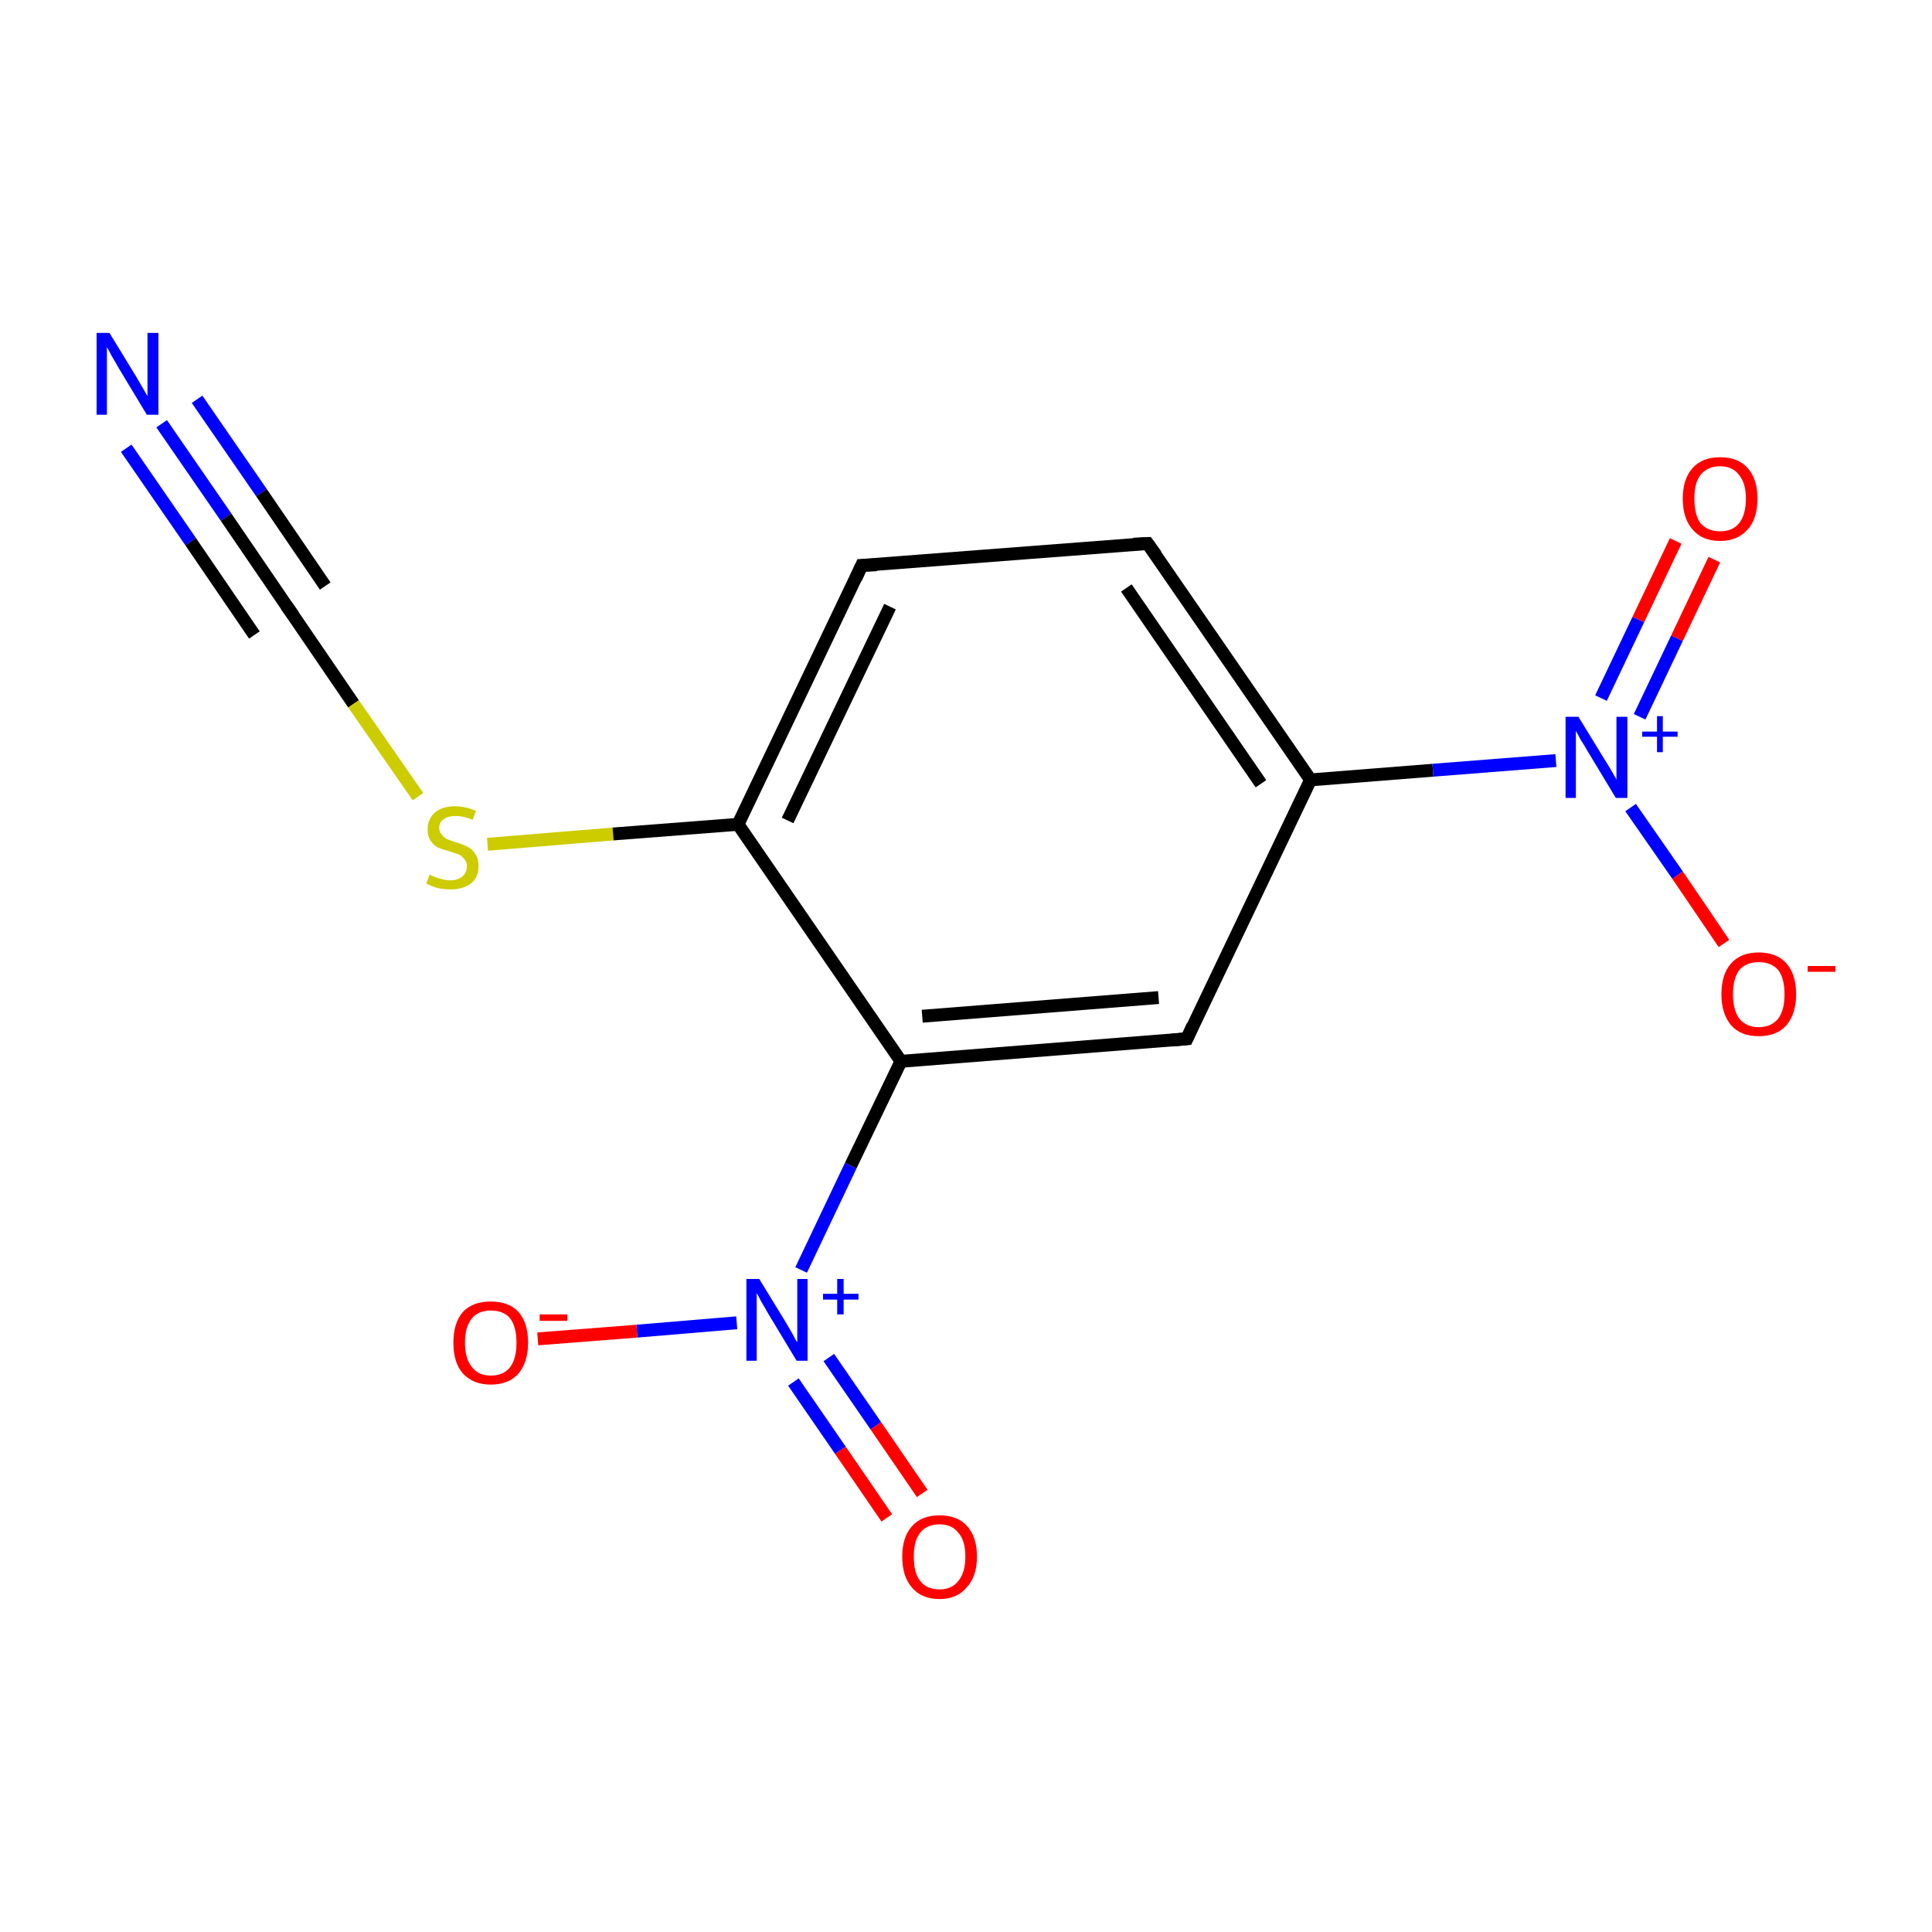 <?xml version='1.0' encoding='iso-8859-1'?>
<svg version='1.1' baseProfile='full'
              xmlns='http://www.w3.org/2000/svg'
                      xmlns:rdkit='http://www.rdkit.org/xml'
                      xmlns:xlink='http://www.w3.org/1999/xlink'
                  xml:space='preserve'
width='300px' height='300px' viewBox='0 0 300 300'>
<!-- END OF HEADER -->
<rect style='opacity:1.0;fill:#FFFFFF;stroke:none' width='300.0' height='300.0' x='0.0' y='0.0'> </rect>
<path class='bond-0 atom-0 atom-1' d='M 25.1,65.8 L 35.1,80.3' style='fill:none;fill-rule:evenodd;stroke:#0000FF;stroke-width:2.0px;stroke-linecap:butt;stroke-linejoin:miter;stroke-opacity:1' />
<path class='bond-0 atom-0 atom-1' d='M 35.1,80.3 L 45.0,94.8' style='fill:none;fill-rule:evenodd;stroke:#000000;stroke-width:2.0px;stroke-linecap:butt;stroke-linejoin:miter;stroke-opacity:1' />
<path class='bond-0 atom-0 atom-1' d='M 30.6,62.0 L 40.6,76.5' style='fill:none;fill-rule:evenodd;stroke:#0000FF;stroke-width:2.0px;stroke-linecap:butt;stroke-linejoin:miter;stroke-opacity:1' />
<path class='bond-0 atom-0 atom-1' d='M 40.6,76.5 L 50.5,91.0' style='fill:none;fill-rule:evenodd;stroke:#000000;stroke-width:2.0px;stroke-linecap:butt;stroke-linejoin:miter;stroke-opacity:1' />
<path class='bond-0 atom-0 atom-1' d='M 19.6,69.6 L 29.6,84.1' style='fill:none;fill-rule:evenodd;stroke:#0000FF;stroke-width:2.0px;stroke-linecap:butt;stroke-linejoin:miter;stroke-opacity:1' />
<path class='bond-0 atom-0 atom-1' d='M 29.6,84.1 L 39.5,98.6' style='fill:none;fill-rule:evenodd;stroke:#000000;stroke-width:2.0px;stroke-linecap:butt;stroke-linejoin:miter;stroke-opacity:1' />
<path class='bond-1 atom-1 atom-2' d='M 45.0,94.8 L 54.9,109.3' style='fill:none;fill-rule:evenodd;stroke:#000000;stroke-width:2.0px;stroke-linecap:butt;stroke-linejoin:miter;stroke-opacity:1' />
<path class='bond-1 atom-1 atom-2' d='M 54.9,109.3 L 64.9,123.7' style='fill:none;fill-rule:evenodd;stroke:#CCCC00;stroke-width:2.0px;stroke-linecap:butt;stroke-linejoin:miter;stroke-opacity:1' />
<path class='bond-2 atom-2 atom-3' d='M 75.7,131.1 L 95.2,129.5' style='fill:none;fill-rule:evenodd;stroke:#CCCC00;stroke-width:2.0px;stroke-linecap:butt;stroke-linejoin:miter;stroke-opacity:1' />
<path class='bond-2 atom-2 atom-3' d='M 95.2,129.5 L 114.6,128.0' style='fill:none;fill-rule:evenodd;stroke:#000000;stroke-width:2.0px;stroke-linecap:butt;stroke-linejoin:miter;stroke-opacity:1' />
<path class='bond-3 atom-3 atom-4' d='M 114.6,128.0 L 133.8,87.8' style='fill:none;fill-rule:evenodd;stroke:#000000;stroke-width:2.0px;stroke-linecap:butt;stroke-linejoin:miter;stroke-opacity:1' />
<path class='bond-3 atom-3 atom-4' d='M 122.3,127.4 L 138.2,94.2' style='fill:none;fill-rule:evenodd;stroke:#000000;stroke-width:2.0px;stroke-linecap:butt;stroke-linejoin:miter;stroke-opacity:1' />
<path class='bond-4 atom-4 atom-5' d='M 133.8,87.8 L 178.2,84.4' style='fill:none;fill-rule:evenodd;stroke:#000000;stroke-width:2.0px;stroke-linecap:butt;stroke-linejoin:miter;stroke-opacity:1' />
<path class='bond-5 atom-5 atom-6' d='M 178.2,84.4 L 203.5,121.1' style='fill:none;fill-rule:evenodd;stroke:#000000;stroke-width:2.0px;stroke-linecap:butt;stroke-linejoin:miter;stroke-opacity:1' />
<path class='bond-5 atom-5 atom-6' d='M 174.9,91.3 L 195.8,121.7' style='fill:none;fill-rule:evenodd;stroke:#000000;stroke-width:2.0px;stroke-linecap:butt;stroke-linejoin:miter;stroke-opacity:1' />
<path class='bond-6 atom-6 atom-7' d='M 203.5,121.1 L 222.5,119.6' style='fill:none;fill-rule:evenodd;stroke:#000000;stroke-width:2.0px;stroke-linecap:butt;stroke-linejoin:miter;stroke-opacity:1' />
<path class='bond-6 atom-6 atom-7' d='M 222.5,119.6 L 241.6,118.1' style='fill:none;fill-rule:evenodd;stroke:#0000FF;stroke-width:2.0px;stroke-linecap:butt;stroke-linejoin:miter;stroke-opacity:1' />
<path class='bond-7 atom-7 atom-8' d='M 254.6,111.3 L 260.4,99.1' style='fill:none;fill-rule:evenodd;stroke:#0000FF;stroke-width:2.0px;stroke-linecap:butt;stroke-linejoin:miter;stroke-opacity:1' />
<path class='bond-7 atom-7 atom-8' d='M 260.4,99.1 L 266.2,86.9' style='fill:none;fill-rule:evenodd;stroke:#FF0000;stroke-width:2.0px;stroke-linecap:butt;stroke-linejoin:miter;stroke-opacity:1' />
<path class='bond-7 atom-7 atom-8' d='M 248.6,108.4 L 254.4,96.2' style='fill:none;fill-rule:evenodd;stroke:#0000FF;stroke-width:2.0px;stroke-linecap:butt;stroke-linejoin:miter;stroke-opacity:1' />
<path class='bond-7 atom-7 atom-8' d='M 254.4,96.2 L 260.2,84.0' style='fill:none;fill-rule:evenodd;stroke:#FF0000;stroke-width:2.0px;stroke-linecap:butt;stroke-linejoin:miter;stroke-opacity:1' />
<path class='bond-8 atom-7 atom-9' d='M 253.2,125.4 L 260.5,135.9' style='fill:none;fill-rule:evenodd;stroke:#0000FF;stroke-width:2.0px;stroke-linecap:butt;stroke-linejoin:miter;stroke-opacity:1' />
<path class='bond-8 atom-7 atom-9' d='M 260.5,135.9 L 267.7,146.5' style='fill:none;fill-rule:evenodd;stroke:#FF0000;stroke-width:2.0px;stroke-linecap:butt;stroke-linejoin:miter;stroke-opacity:1' />
<path class='bond-9 atom-6 atom-10' d='M 203.5,121.1 L 184.3,161.3' style='fill:none;fill-rule:evenodd;stroke:#000000;stroke-width:2.0px;stroke-linecap:butt;stroke-linejoin:miter;stroke-opacity:1' />
<path class='bond-10 atom-10 atom-11' d='M 184.3,161.3 L 139.9,164.8' style='fill:none;fill-rule:evenodd;stroke:#000000;stroke-width:2.0px;stroke-linecap:butt;stroke-linejoin:miter;stroke-opacity:1' />
<path class='bond-10 atom-10 atom-11' d='M 179.9,154.9 L 143.2,157.8' style='fill:none;fill-rule:evenodd;stroke:#000000;stroke-width:2.0px;stroke-linecap:butt;stroke-linejoin:miter;stroke-opacity:1' />
<path class='bond-11 atom-11 atom-12' d='M 139.9,164.8 L 132.1,181.0' style='fill:none;fill-rule:evenodd;stroke:#000000;stroke-width:2.0px;stroke-linecap:butt;stroke-linejoin:miter;stroke-opacity:1' />
<path class='bond-11 atom-11 atom-12' d='M 132.1,181.0 L 124.4,197.2' style='fill:none;fill-rule:evenodd;stroke:#0000FF;stroke-width:2.0px;stroke-linecap:butt;stroke-linejoin:miter;stroke-opacity:1' />
<path class='bond-12 atom-12 atom-13' d='M 123.2,214.6 L 130.5,225.2' style='fill:none;fill-rule:evenodd;stroke:#0000FF;stroke-width:2.0px;stroke-linecap:butt;stroke-linejoin:miter;stroke-opacity:1' />
<path class='bond-12 atom-12 atom-13' d='M 130.5,225.2 L 137.7,235.7' style='fill:none;fill-rule:evenodd;stroke:#FF0000;stroke-width:2.0px;stroke-linecap:butt;stroke-linejoin:miter;stroke-opacity:1' />
<path class='bond-12 atom-12 atom-13' d='M 128.7,210.8 L 136.0,221.4' style='fill:none;fill-rule:evenodd;stroke:#0000FF;stroke-width:2.0px;stroke-linecap:butt;stroke-linejoin:miter;stroke-opacity:1' />
<path class='bond-12 atom-12 atom-13' d='M 136.0,221.4 L 143.2,231.9' style='fill:none;fill-rule:evenodd;stroke:#FF0000;stroke-width:2.0px;stroke-linecap:butt;stroke-linejoin:miter;stroke-opacity:1' />
<path class='bond-13 atom-12 atom-14' d='M 114.4,205.4 L 98.9,206.7' style='fill:none;fill-rule:evenodd;stroke:#0000FF;stroke-width:2.0px;stroke-linecap:butt;stroke-linejoin:miter;stroke-opacity:1' />
<path class='bond-13 atom-12 atom-14' d='M 98.9,206.7 L 83.5,207.9' style='fill:none;fill-rule:evenodd;stroke:#FF0000;stroke-width:2.0px;stroke-linecap:butt;stroke-linejoin:miter;stroke-opacity:1' />
<path class='bond-14 atom-11 atom-3' d='M 139.9,164.8 L 114.6,128.0' style='fill:none;fill-rule:evenodd;stroke:#000000;stroke-width:2.0px;stroke-linecap:butt;stroke-linejoin:miter;stroke-opacity:1' />
<path d='M 44.5,94.1 L 45.0,94.8 L 45.5,95.5' style='fill:none;stroke:#000000;stroke-width:2.0px;stroke-linecap:butt;stroke-linejoin:miter;stroke-miterlimit:10;stroke-opacity:1;' />
<path d='M 132.9,89.8 L 133.8,87.8 L 136.1,87.7' style='fill:none;stroke:#000000;stroke-width:2.0px;stroke-linecap:butt;stroke-linejoin:miter;stroke-miterlimit:10;stroke-opacity:1;' />
<path d='M 176.0,84.5 L 178.2,84.4 L 179.5,86.2' style='fill:none;stroke:#000000;stroke-width:2.0px;stroke-linecap:butt;stroke-linejoin:miter;stroke-miterlimit:10;stroke-opacity:1;' />
<path d='M 185.2,159.3 L 184.3,161.3 L 182.0,161.5' style='fill:none;stroke:#000000;stroke-width:2.0px;stroke-linecap:butt;stroke-linejoin:miter;stroke-miterlimit:10;stroke-opacity:1;' />
<path class='atom-0' d='M 17.0 51.7
L 21.1 58.4
Q 21.5 59.1, 22.2 60.3
Q 22.9 61.5, 22.9 61.5
L 22.9 51.7
L 24.6 51.7
L 24.6 64.4
L 22.8 64.4
L 18.4 57.1
Q 17.9 56.2, 17.3 55.2
Q 16.8 54.2, 16.6 53.9
L 16.6 64.4
L 15.0 64.4
L 15.0 51.7
L 17.0 51.7
' fill='#0000FF'/>
<path class='atom-2' d='M 66.7 135.8
Q 66.8 135.9, 67.4 136.1
Q 68.0 136.4, 68.6 136.5
Q 69.3 136.7, 69.9 136.7
Q 71.1 136.7, 71.8 136.1
Q 72.5 135.5, 72.5 134.5
Q 72.5 133.8, 72.1 133.4
Q 71.8 133.0, 71.3 132.7
Q 70.7 132.5, 69.8 132.2
Q 68.7 131.9, 68.0 131.6
Q 67.4 131.3, 66.9 130.6
Q 66.4 129.9, 66.4 128.8
Q 66.4 127.2, 67.5 126.2
Q 68.6 125.2, 70.7 125.2
Q 72.2 125.2, 73.9 125.9
L 73.4 127.3
Q 71.9 126.7, 70.8 126.7
Q 69.6 126.7, 68.9 127.2
Q 68.2 127.7, 68.2 128.5
Q 68.2 129.2, 68.6 129.6
Q 68.9 130.0, 69.4 130.3
Q 69.9 130.5, 70.8 130.8
Q 71.9 131.1, 72.6 131.5
Q 73.3 131.8, 73.8 132.6
Q 74.3 133.3, 74.3 134.5
Q 74.3 136.3, 73.1 137.2
Q 71.9 138.1, 70.0 138.1
Q 68.9 138.1, 68.0 137.9
Q 67.2 137.7, 66.2 137.2
L 66.7 135.8
' fill='#CCCC00'/>
<path class='atom-7' d='M 245.1 111.3
L 249.2 118.0
Q 249.6 118.6, 250.3 119.8
Q 251.0 121.0, 251.0 121.1
L 251.0 111.3
L 252.7 111.3
L 252.7 123.9
L 250.9 123.9
L 246.5 116.6
Q 246.0 115.7, 245.4 114.8
Q 244.9 113.8, 244.7 113.5
L 244.7 123.9
L 243.1 123.9
L 243.1 111.3
L 245.1 111.3
' fill='#0000FF'/>
<path class='atom-7' d='M 255.0 113.6
L 257.3 113.6
L 257.3 111.2
L 258.2 111.2
L 258.2 113.6
L 260.5 113.6
L 260.5 114.4
L 258.2 114.4
L 258.2 116.8
L 257.3 116.8
L 257.3 114.4
L 255.0 114.4
L 255.0 113.6
' fill='#0000FF'/>
<path class='atom-8' d='M 261.3 77.4
Q 261.3 74.4, 262.8 72.7
Q 264.3 71.0, 267.1 71.0
Q 269.9 71.0, 271.4 72.7
Q 272.9 74.4, 272.9 77.4
Q 272.9 80.5, 271.4 82.2
Q 269.8 84.0, 267.1 84.0
Q 264.3 84.0, 262.8 82.2
Q 261.3 80.5, 261.3 77.4
M 267.1 82.5
Q 269.0 82.5, 270.0 81.3
Q 271.1 80.0, 271.1 77.4
Q 271.1 75.0, 270.0 73.7
Q 269.0 72.4, 267.1 72.4
Q 265.2 72.4, 264.1 73.7
Q 263.1 74.9, 263.1 77.4
Q 263.1 80.0, 264.1 81.3
Q 265.2 82.5, 267.1 82.5
' fill='#FF0000'/>
<path class='atom-9' d='M 267.3 154.4
Q 267.3 151.3, 268.8 149.6
Q 270.3 147.9, 273.1 147.9
Q 275.9 147.9, 277.4 149.6
Q 278.9 151.3, 278.9 154.4
Q 278.9 157.4, 277.4 159.2
Q 275.9 160.9, 273.1 160.9
Q 270.3 160.9, 268.8 159.2
Q 267.3 157.4, 267.3 154.4
M 273.1 159.5
Q 275.0 159.5, 276.1 158.2
Q 277.1 156.9, 277.1 154.4
Q 277.1 151.9, 276.1 150.6
Q 275.0 149.4, 273.1 149.4
Q 271.2 149.4, 270.1 150.6
Q 269.1 151.9, 269.1 154.4
Q 269.1 156.9, 270.1 158.2
Q 271.2 159.5, 273.1 159.5
' fill='#FF0000'/>
<path class='atom-9' d='M 280.7 150.0
L 285.0 150.0
L 285.0 150.9
L 280.7 150.9
L 280.7 150.0
' fill='#FF0000'/>
<path class='atom-12' d='M 117.9 198.6
L 122.0 205.3
Q 122.4 206.0, 123.1 207.2
Q 123.7 208.4, 123.8 208.4
L 123.8 198.6
L 125.4 198.6
L 125.4 211.3
L 123.7 211.3
L 119.3 204.0
Q 118.8 203.1, 118.2 202.1
Q 117.7 201.1, 117.5 200.8
L 117.5 211.3
L 115.9 211.3
L 115.9 198.6
L 117.9 198.6
' fill='#0000FF'/>
<path class='atom-12' d='M 127.8 200.9
L 130.0 200.9
L 130.0 198.6
L 131.0 198.6
L 131.0 200.9
L 133.3 200.9
L 133.3 201.8
L 131.0 201.8
L 131.0 204.1
L 130.0 204.1
L 130.0 201.8
L 127.8 201.8
L 127.8 200.9
' fill='#0000FF'/>
<path class='atom-13' d='M 140.1 241.7
Q 140.1 238.7, 141.6 237.0
Q 143.1 235.3, 145.9 235.3
Q 148.7 235.3, 150.2 237.0
Q 151.7 238.7, 151.7 241.7
Q 151.7 244.8, 150.1 246.5
Q 148.6 248.3, 145.9 248.3
Q 143.1 248.3, 141.6 246.5
Q 140.1 244.8, 140.1 241.7
M 145.9 246.8
Q 147.8 246.8, 148.8 245.5
Q 149.9 244.2, 149.9 241.7
Q 149.9 239.2, 148.8 238.0
Q 147.8 236.7, 145.9 236.7
Q 143.9 236.7, 142.9 238.0
Q 141.9 239.2, 141.9 241.7
Q 141.9 244.3, 142.9 245.5
Q 143.9 246.8, 145.9 246.8
' fill='#FF0000'/>
<path class='atom-14' d='M 70.4 208.5
Q 70.4 205.4, 71.9 203.7
Q 73.4 202.1, 76.2 202.1
Q 79.0 202.1, 80.5 203.7
Q 82.0 205.4, 82.0 208.5
Q 82.0 211.5, 80.5 213.3
Q 79.0 215.0, 76.2 215.0
Q 73.5 215.0, 71.9 213.3
Q 70.4 211.6, 70.4 208.5
M 76.2 213.6
Q 78.2 213.6, 79.2 212.3
Q 80.2 211.0, 80.2 208.5
Q 80.2 206.0, 79.2 204.7
Q 78.2 203.5, 76.2 203.5
Q 74.3 203.5, 73.3 204.7
Q 72.2 206.0, 72.2 208.5
Q 72.2 211.0, 73.3 212.3
Q 74.3 213.6, 76.2 213.6
' fill='#FF0000'/>
<path class='atom-14' d='M 83.8 204.1
L 88.1 204.1
L 88.1 205.1
L 83.8 205.1
L 83.8 204.1
' fill='#FF0000'/>
</svg>
